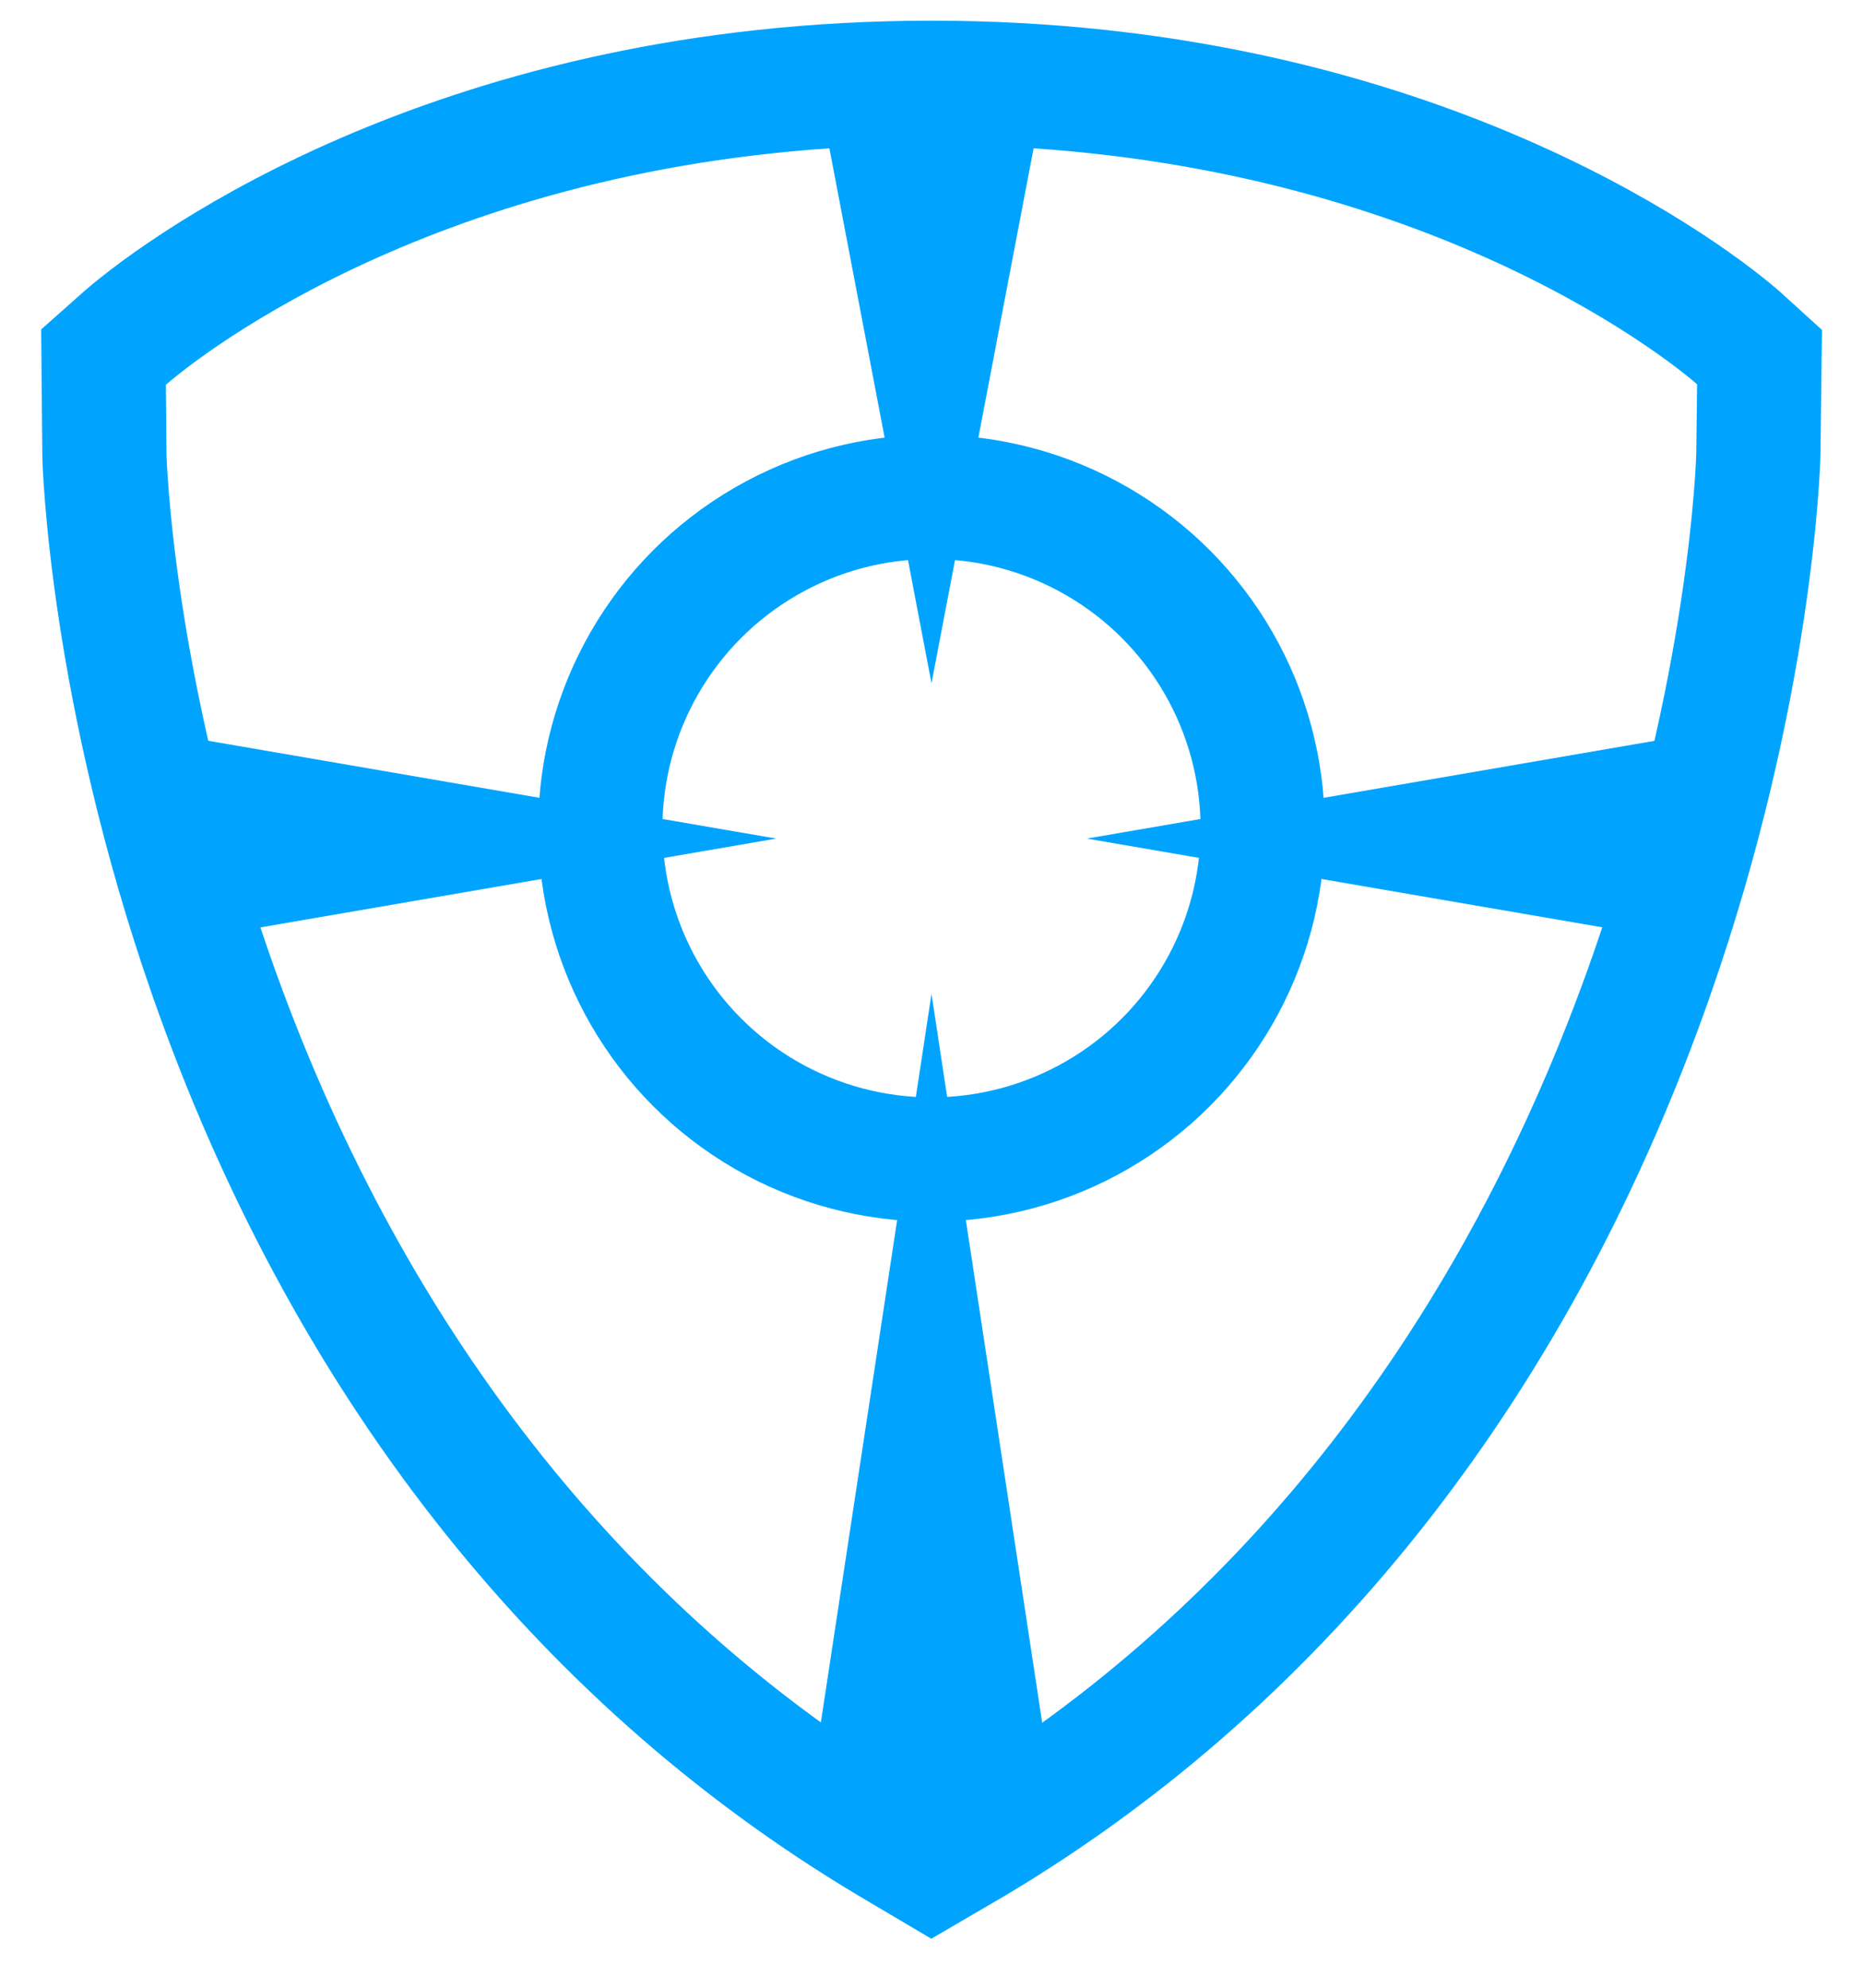 <?xml version="1.0" encoding="UTF-8"?>
<svg width="30px" height="32px" viewBox="0 0 30 32" version="1.1" xmlns="http://www.w3.org/2000/svg" xmlns:xlink="http://www.w3.org/1999/xlink">
    <!-- Generator: Sketch 54.1 (76490) - https://sketchapp.com -->
    <title>御知-网络资产风险监测-32</title>
    <desc>Created with Sketch.</desc>
    <g id="页面1" stroke="none" stroke-width="1" fill="none" fill-rule="evenodd">
        <g id="文本内容安全" transform="translate(-112, -284)">
            <g id="御知-网络资产风险监测-32" transform="translate(111, 284)">
                <rect id="矩形" x="0" y="0" width="32" height="32"></rect>
                <g id="编组-2" transform="translate(2.667, 1.333)">
                    <path d="M26.317,4.098 C25.33,3.247 20.849,0 13.333,0 C5.818,0 1.347,3.247 0.358,4.098 L0,4.416 L0.014,5.972 C0.014,6.127 0.132,9.793 1.734,14.372 C3.868,20.468 7.604,25.299 12.652,28.315 L13.333,28.718 L14.023,28.315 C19.073,25.299 22.792,20.466 24.926,14.372 C26.53,9.793 26.646,6.127 26.648,5.972 L26.667,4.416 L26.317,4.098 Z" id="_复合路径_-path" stroke="#00A4FF" stroke-width="2" fill-rule="nonzero"></path>
                    <circle id="椭圆形" stroke="#00A4FF" stroke-width="2" fill-rule="nonzero" cx="13.333" cy="12" r="5.333"></circle>
                    <polygon id="路径-3" fill="#00A4FF" points="11.583 0.5 13.333 9.667 15.083 0.5"></polygon>
                    <polygon id="路径-3" fill="#00A4FF" transform="translate(20.917, 12.167) rotate(90) translate(-20.917, -12.167) " points="19.167 7.083 20.917 17.25 22.667 7.083"></polygon>
                    <polygon id="路径-3" fill="#00A4FF" transform="translate(13.333, 21.25) rotate(180) translate(-13.333, -21.25) " points="11.333 14.667 13.333 27.833 15.333 14.667"></polygon>
                    <polygon id="路径-3" fill="#00A4FF" transform="translate(5.75, 12.167) rotate(270) translate(-5.75, -12.167) " points="4 7.083 5.75 17.25 7.5 7.083"></polygon>
                </g>
            </g>
        </g>
    </g>
</svg>